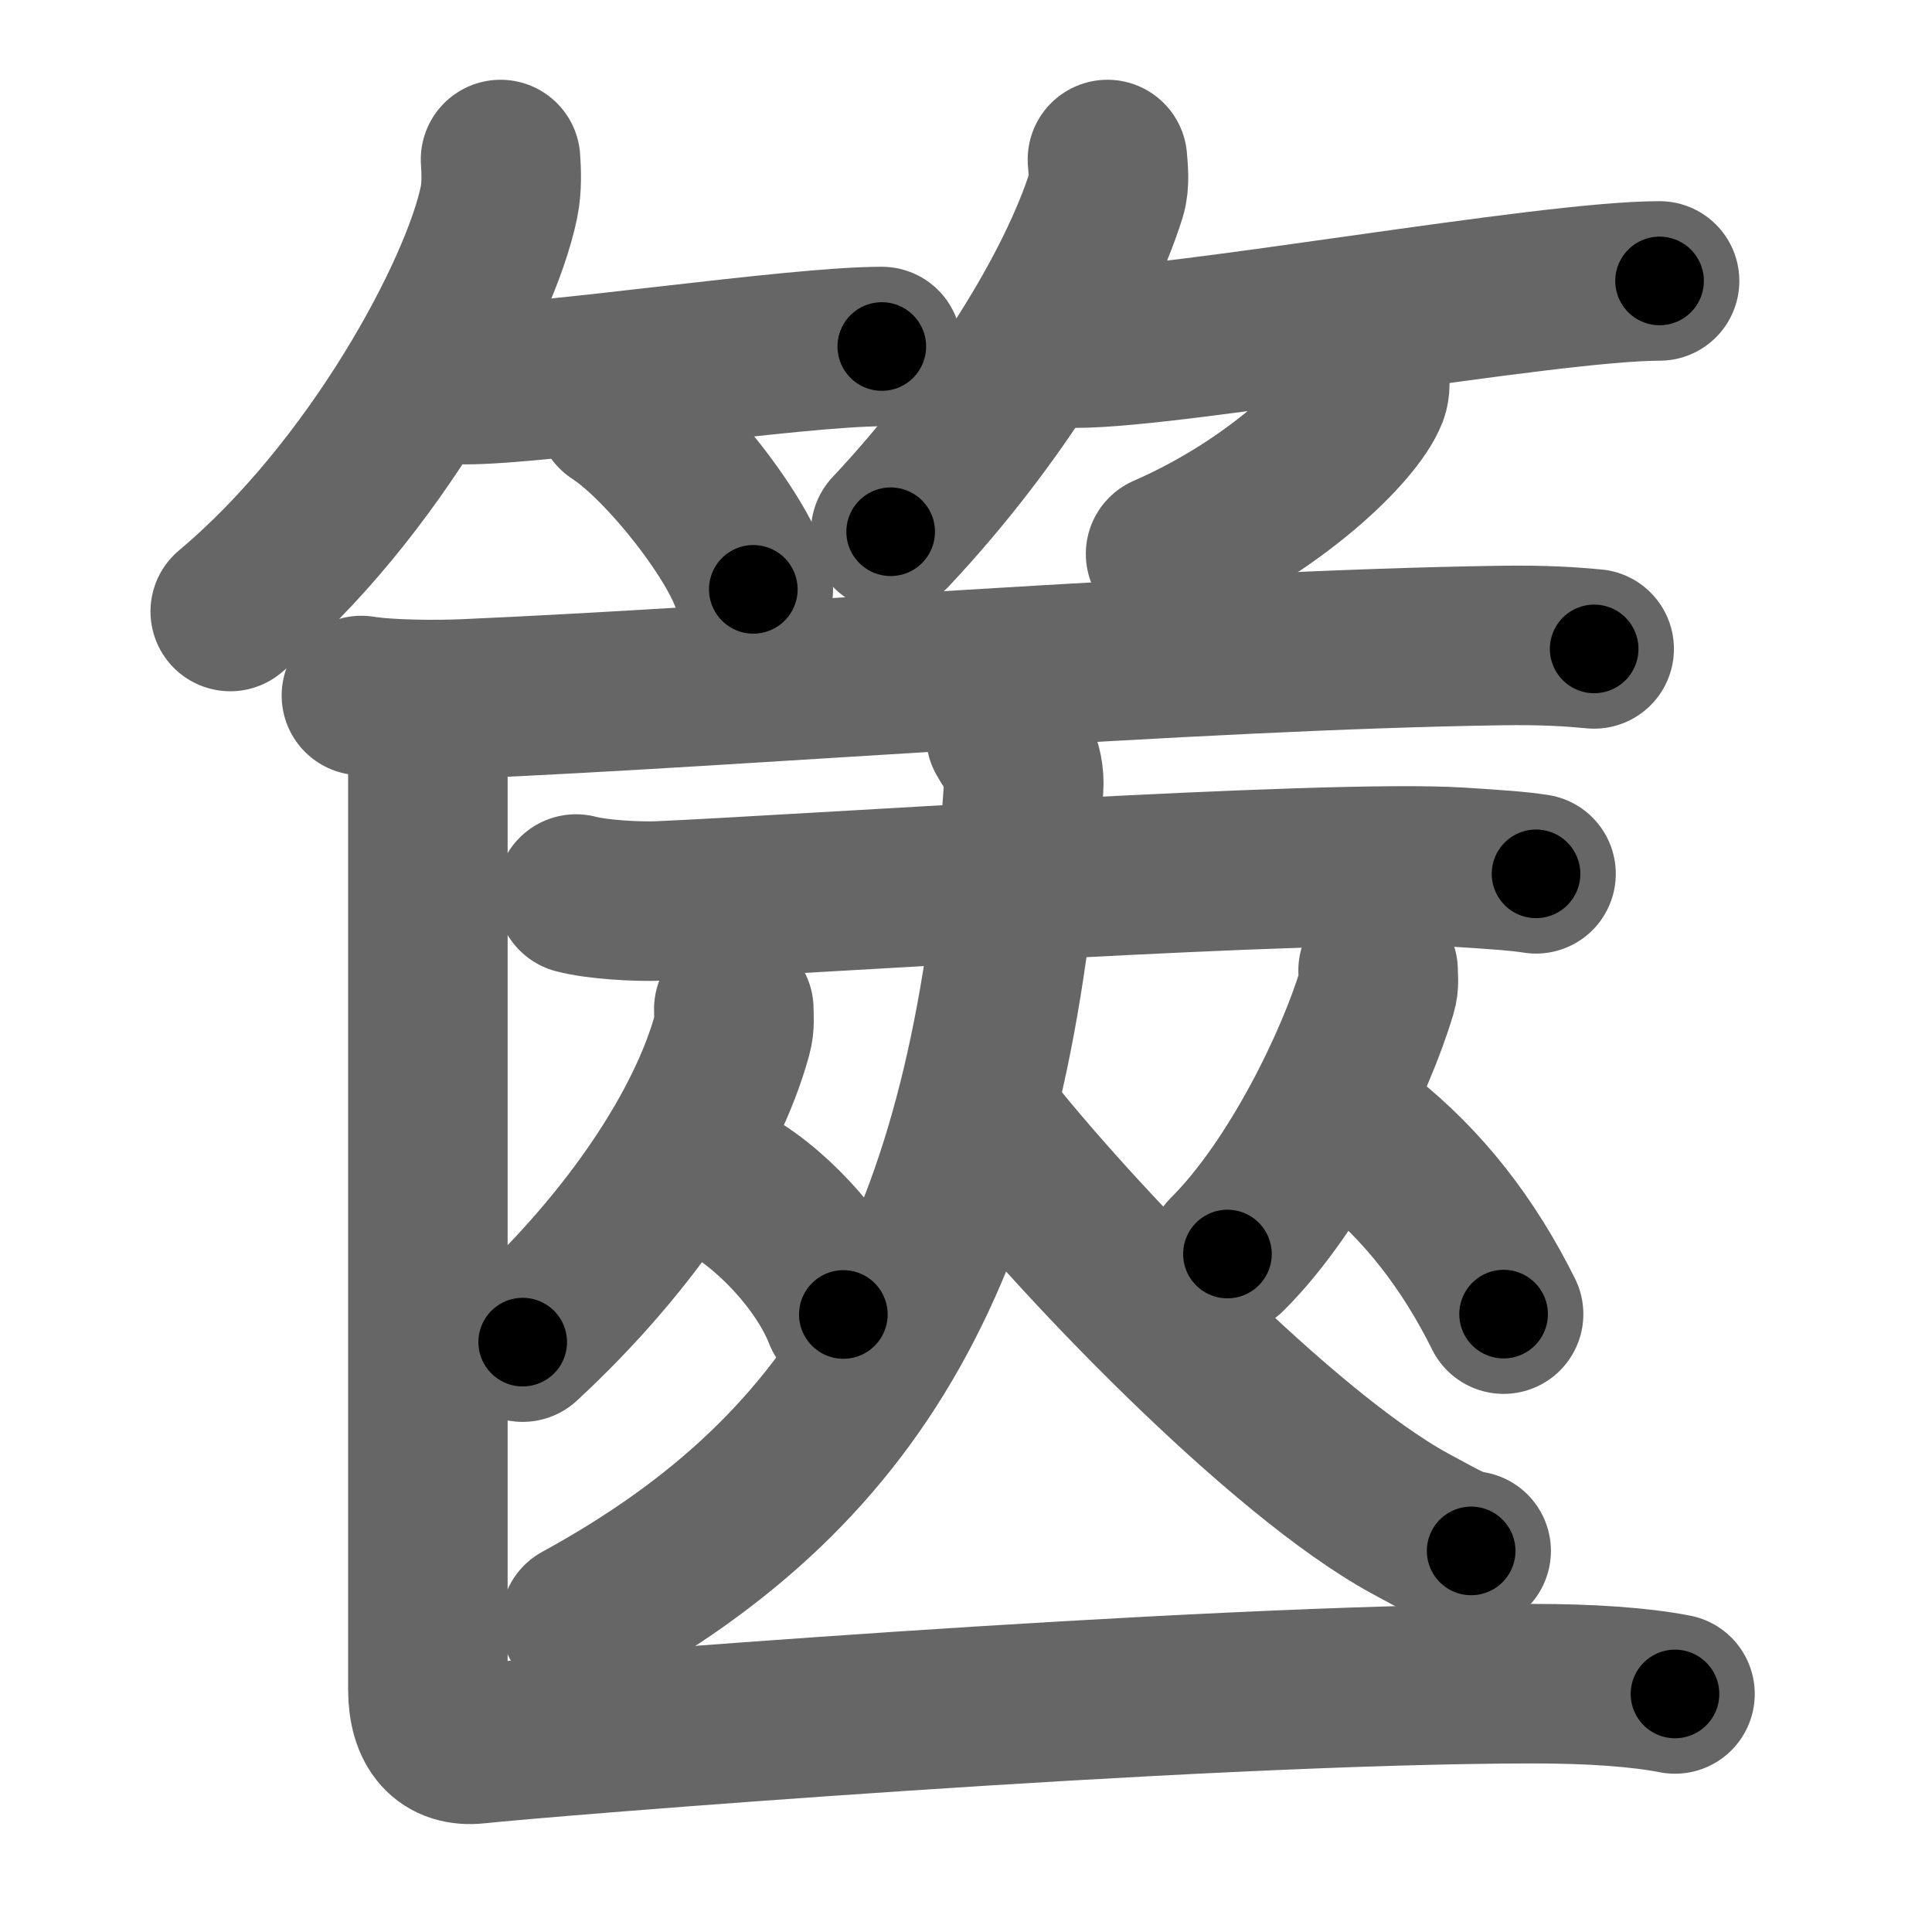 <svg xmlns="http://www.w3.org/2000/svg" width="109" height="109" viewBox="0 0 109 109" id="7bcb"><g fill="none" stroke="#666" stroke-width="9" stroke-linecap="round" stroke-linejoin="round"><g><g><g><path d="M28.24,9c0.04,0.6,0.09,1.55-0.09,2.41c-1.04,5.08-7,16.25-15.16,23.09" /><path d="M26.25,21.7c4.41,0,18.55-2.15,23.5-2.15" /><path d="M34.75,23.25c2.74,1.76,7.07,7.26,7.75,10" /></g><g><path d="M62.48,9c0.03,0.49,0.15,1.29-0.07,1.99c-1.64,5.2-6.16,12.62-12.16,19.01" /><path d="M60.73,19.64c5.68,0,26.52-3.79,32.9-3.79" /><path d="M77.25,21.25c0.03,0.24,0.07,0.61-0.06,0.95c-0.79,2-5.28,6.37-11.43,9.05" /></g></g><g><g><path d="M20.39,39.24c1.53,0.25,4.33,0.26,5.85,0.19c15.87-0.69,40.96-2.75,58.36-3.01c2.54-0.04,4.07,0.07,5.34,0.19" /></g><g><g><path d="M32.5,50.44c1.22,0.32,3.46,0.44,4.69,0.39c7.81-0.34,37.64-2.39,45.19-1.9c2.03,0.13,3.26,0.21,4.28,0.37" /></g><g><g><path d="M41.4,56.93c0,0.48,0.06,0.88-0.09,1.43c-1.41,5.18-5.63,11.63-11.82,17.36" /><path d="M40.79,66.68c2.46,1.21,5.6,4.43,6.79,7.48" /></g><g><path d="M77.75,54.75c0,0.4,0.07,0.74-0.07,1.2c-1.16,3.91-4.48,10.86-8.43,14.8" /><path d="M77,64.25c3.31,2.62,5.85,5.91,7.83,9.89" /></g></g><g><path d="M56.75,41.5c0.38,0.69,1.1,1.48,1,2.96c-1.75,25.54-9,38.29-25,47.04" /><path d="M55.25,63c5.34,6.85,17.08,19.02,24.31,22.96c2.03,1.1,2.57,1.42,3.44,1.54" /></g></g><g><path d="M24.14,41.7c0,3.09,0,50.7,0,53.6c0,2.2,1,3.28,2.75,3.09C30.45,98,67.25,95,86.49,94.99c3.25,0,6.01,0.19,8.01,0.58" /></g></g></g></g><g fill="none" stroke="#000" stroke-width="5" stroke-linecap="round" stroke-linejoin="round"><path d="M28.24,9c0.04,0.6,0.09,1.55-0.09,2.41c-1.04,5.08-7,16.25-15.16,23.09" stroke-dasharray="30.415" stroke-dashoffset="30.415"><animate attributeName="stroke-dashoffset" values="30.415;30.415;0" dur="0.304s" fill="freeze" begin="0s;7bcb.click" /></path><path d="M26.25,21.7c4.41,0,18.55-2.15,23.5-2.15" stroke-dasharray="23.608" stroke-dashoffset="23.608"><animate attributeName="stroke-dashoffset" values="23.608" fill="freeze" begin="7bcb.click" /><animate attributeName="stroke-dashoffset" values="23.608;23.608;0" keyTimes="0;0.563;1" dur="0.54s" fill="freeze" begin="0s;7bcb.click" /></path><path d="M34.75,23.25c2.74,1.76,7.07,7.26,7.75,10" stroke-dasharray="12.824" stroke-dashoffset="12.824"><animate attributeName="stroke-dashoffset" values="12.824" fill="freeze" begin="7bcb.click" /><animate attributeName="stroke-dashoffset" values="12.824;12.824;0" keyTimes="0;0.808;1" dur="0.668s" fill="freeze" begin="0s;7bcb.click" /></path><path d="M62.48,9c0.03,0.49,0.15,1.29-0.07,1.99c-1.64,5.2-6.16,12.62-12.16,19.01" stroke-dasharray="24.732" stroke-dashoffset="24.732"><animate attributeName="stroke-dashoffset" values="24.732" fill="freeze" begin="7bcb.click" /><animate attributeName="stroke-dashoffset" values="24.732;24.732;0" keyTimes="0;0.73;1" dur="0.915s" fill="freeze" begin="0s;7bcb.click" /></path><path d="M60.73,19.64c5.68,0,26.52-3.79,32.9-3.79" stroke-dasharray="33.135" stroke-dashoffset="33.135"><animate attributeName="stroke-dashoffset" values="33.135" fill="freeze" begin="7bcb.click" /><animate attributeName="stroke-dashoffset" values="33.135;33.135;0" keyTimes="0;0.734;1" dur="1.246s" fill="freeze" begin="0s;7bcb.click" /></path><path d="M77.25,21.25c0.03,0.24,0.07,0.61-0.06,0.95c-0.79,2-5.28,6.37-11.43,9.05" stroke-dasharray="15.774" stroke-dashoffset="15.774"><animate attributeName="stroke-dashoffset" values="15.774" fill="freeze" begin="7bcb.click" /><animate attributeName="stroke-dashoffset" values="15.774;15.774;0" keyTimes="0;0.887;1" dur="1.404s" fill="freeze" begin="0s;7bcb.click" /></path><path d="M20.39,39.24c1.53,0.25,4.33,0.26,5.85,0.19c15.87-0.69,40.96-2.75,58.36-3.01c2.54-0.04,4.07,0.07,5.34,0.19" stroke-dasharray="69.65" stroke-dashoffset="69.65"><animate attributeName="stroke-dashoffset" values="69.65" fill="freeze" begin="7bcb.click" /><animate attributeName="stroke-dashoffset" values="69.65;69.65;0" keyTimes="0;0.728;1" dur="1.928s" fill="freeze" begin="0s;7bcb.click" /></path><path d="M32.5,50.44c1.22,0.32,3.46,0.44,4.69,0.39c7.81-0.34,37.64-2.39,45.19-1.9c2.03,0.13,3.26,0.21,4.28,0.37" stroke-dasharray="54.258" stroke-dashoffset="54.258"><animate attributeName="stroke-dashoffset" values="54.258" fill="freeze" begin="7bcb.click" /><animate attributeName="stroke-dashoffset" values="54.258;54.258;0" keyTimes="0;0.78;1" dur="2.471s" fill="freeze" begin="0s;7bcb.click" /></path><path d="M41.4,56.93c0,0.48,0.06,0.88-0.09,1.43c-1.41,5.18-5.63,11.63-11.82,17.36" stroke-dasharray="22.687" stroke-dashoffset="22.687"><animate attributeName="stroke-dashoffset" values="22.687" fill="freeze" begin="7bcb.click" /><animate attributeName="stroke-dashoffset" values="22.687;22.687;0" keyTimes="0;0.916;1" dur="2.698s" fill="freeze" begin="0s;7bcb.click" /></path><path d="M40.79,66.68c2.46,1.21,5.6,4.43,6.79,7.48" stroke-dasharray="10.289" stroke-dashoffset="10.289"><animate attributeName="stroke-dashoffset" values="10.289" fill="freeze" begin="7bcb.click" /><animate attributeName="stroke-dashoffset" values="10.289;10.289;0" keyTimes="0;0.963;1" dur="2.801s" fill="freeze" begin="0s;7bcb.click" /></path><path d="M77.75,54.75c0,0.4,0.07,0.74-0.07,1.2c-1.16,3.91-4.48,10.86-8.43,14.8" stroke-dasharray="18.381" stroke-dashoffset="18.381"><animate attributeName="stroke-dashoffset" values="18.381" fill="freeze" begin="7bcb.click" /><animate attributeName="stroke-dashoffset" values="18.381;18.381;0" keyTimes="0;0.938;1" dur="2.985s" fill="freeze" begin="0s;7bcb.click" /></path><path d="M77,64.25c3.31,2.62,5.85,5.91,7.83,9.89" stroke-dasharray="12.72" stroke-dashoffset="12.72"><animate attributeName="stroke-dashoffset" values="12.72" fill="freeze" begin="7bcb.click" /><animate attributeName="stroke-dashoffset" values="12.72;12.72;0" keyTimes="0;0.959;1" dur="3.112s" fill="freeze" begin="0s;7bcb.click" /></path><path d="M56.75,41.5c0.38,0.69,1.1,1.48,1,2.96c-1.75,25.54-9,38.29-25,47.04" stroke-dasharray="59.254" stroke-dashoffset="59.254"><animate attributeName="stroke-dashoffset" values="59.254" fill="freeze" begin="7bcb.click" /><animate attributeName="stroke-dashoffset" values="59.254;59.254;0" keyTimes="0;0.84;1" dur="3.705s" fill="freeze" begin="0s;7bcb.click" /></path><path d="M55.25,63c5.34,6.85,17.08,19.02,24.31,22.96c2.03,1.1,2.57,1.42,3.44,1.54" stroke-dasharray="37.381" stroke-dashoffset="37.381"><animate attributeName="stroke-dashoffset" values="37.381" fill="freeze" begin="7bcb.click" /><animate attributeName="stroke-dashoffset" values="37.381;37.381;0" keyTimes="0;0.908;1" dur="4.079s" fill="freeze" begin="0s;7bcb.click" /></path><path d="M24.14,41.7c0,3.09,0,50.7,0,53.6c0,2.2,1,3.28,2.75,3.09C30.45,98,67.25,95,86.49,94.99c3.25,0,6.01,0.19,8.01,0.58" stroke-dasharray="126.174" stroke-dashoffset="126.174"><animate attributeName="stroke-dashoffset" values="126.174" fill="freeze" begin="7bcb.click" /><animate attributeName="stroke-dashoffset" values="126.174;126.174;0" keyTimes="0;0.811;1" dur="5.028s" fill="freeze" begin="0s;7bcb.click" /></path></g></svg>